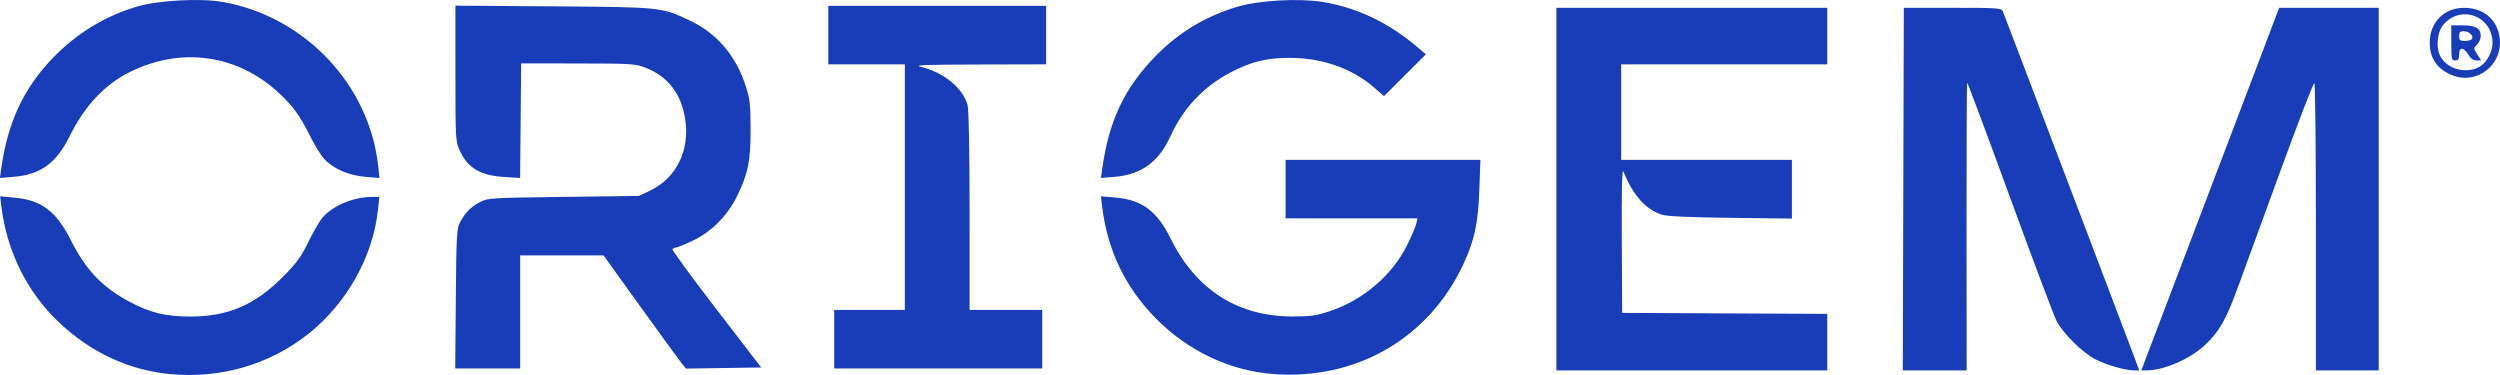<svg width="400" height="60" version="1.1" viewBox="0 0 400 60" xmlns="http://www.w3.org/2000/svg">
 <g transform="translate(-30.877 -28.824)">
  <path d="m58.06 88.677c-6.576-0.628-12.698-3.485-17.761-8.29-5.114-4.853-8.342-11.377-9.217-18.624l-0.184-1.526 2.277 0.207c4.343 0.394 6.72 2.184 9.036 6.805 2.388 4.764 5.032 7.537 9.412 9.869 3.291 1.752 5.755 2.348 9.734 2.352 5.975 0.006 10.306-1.85 14.758-6.324 2.159-2.17 2.932-3.218 4.042-5.483 0.755-1.54 1.723-3.256 2.151-3.813 1.546-2.014 5.036-3.523 8.146-3.523h1.12l-0.227 2.105c-0.811 7.532-5.057 15.041-11.258 19.912-6.175 4.85-14 7.1-22.03 6.333zm176.47-0.011c-6.937-0.538-13.675-3.749-18.764-8.944-4.869-4.97-7.691-10.854-8.54-17.804l-0.205-1.684 2.205 0.184c4.353 0.362 6.751 2.121 8.942 6.558 4.055 8.21 10.726 12.479 19.502 12.481 2.971 6.24e-4 3.823-0.123 6.092-0.888 5.281-1.778 9.93-5.783 12.285-10.584 0.678-1.381 1.322-2.897 1.431-3.369l0.199-0.858h-21.106v-9.357h31.17l-0.168 4.756c-0.19 5.378-0.772 8.097-2.556 11.932-5.53 11.889-17.184 18.608-30.487 17.577zm45.373-29.587v-29.006h43.332v9.045h-32.97v15.283h27.318v9.397l-9.813-0.119c-6.552-0.079-10.199-0.245-10.975-0.499-2.642-0.862-4.598-3.051-6.173-6.908-0.222-0.544-0.3 2.759-0.259 10.916l0.059 11.696 32.813 0.162v9.039h-43.332zm55.503 2.5e-5 0.082-29.006h7.813c7.15 0 7.832 0.046 8.028 0.546 0.118 0.3 1.816 4.756 3.773 9.903 1.957 5.146 6.415 16.866 9.907 26.043 3.492 9.178 6.753 17.774 7.247 19.104l0.899 2.417h-0.873c-1.356 0-4.302-0.846-6.104-1.753-2.078-1.046-5.265-4.199-6.276-6.209-0.429-0.853-3.793-9.795-7.475-19.872-3.682-10.077-6.746-18.27-6.808-18.208-0.062 0.062-0.106 10.447-0.096 23.077l0.018 22.965-10.217 4.7e-5 0.082-29.006zm38.821 27.057c1.773-4.631 10.109-26.544 15.484-40.702l5.832-15.361h15.927v58.013h-10.048v-22.906c0-12.598-0.111-22.974-0.247-23.057-0.136-0.083-2.562 6.189-5.391 13.939-2.829 7.75-5.916 16.195-6.858 18.768-1.914 5.224-3.003 7.121-5.312 9.254-2.4 2.216-6.534 4.003-9.259 4.003h-0.873zm-270.42-9.513c0.085-10.182 0.144-11.245 0.68-12.242 0.824-1.534 1.726-2.449 3.182-3.227 1.207-0.645 1.726-0.677 13.345-0.827l12.089-0.156 1.727-0.815c4.277-2.018 6.484-6.522 5.667-11.564-0.647-3.99-2.765-6.731-6.27-8.112-1.663-0.655-2.215-0.691-10.858-0.704l-9.106-0.014-0.167 18.333-2.614-0.162c-3.705-0.23-5.726-1.416-6.984-4.099-0.743-1.585-0.748-1.673-0.751-12.45l-3e-3 -10.855 15.622 0.11c17.306 0.121 17.364 0.128 21.902 2.278 4.272 2.024 7.273 5.501 8.85 10.252 0.746 2.247 0.838 3.009 0.853 7.042 0.019 5.166-0.389 7.184-2.198 10.858-1.526 3.101-4.066 5.642-7.066 7.07-1.269 0.604-2.479 1.098-2.69 1.098s-0.455 0.116-0.544 0.259c-0.088 0.142 3.071 4.458 7.02 9.591l7.181 9.332-12.036 0.176-0.708-0.868c-0.389-0.477-3.357-4.55-6.594-9.051l-5.886-8.184-13.345-0.007v18.09h-10.392zm60.539 6.472v-4.678h11.304v-39.299h-12.246v-9.357h34.854v9.357l-10.755 0.027c-9.252 0.023-10.53 0.081-9.149 0.414 3.526 0.85 6.583 3.369 7.329 6.04 0.204 0.73 0.325 7.049 0.327 16.99l2e-3 15.829h11.618v9.357h-33.284zm-133.29-27.167c1.017-7.424 3.57-12.939 8.238-17.792 3.8-3.951 8.333-6.725 13.483-8.253 3.41-1.011 10.144-1.378 13.721-0.748 13.159 2.319 23.502 13.256 24.897 26.329l0.197 1.843-2.293-0.191c-2.692-0.224-5.208-1.345-6.63-2.954-0.51-0.577-1.479-2.159-2.153-3.514-1.632-3.282-2.718-4.796-4.923-6.86-6.705-6.276-15.724-7.55-24.03-3.395-3.947 1.974-7.175 5.427-9.517 10.179-2.148 4.358-4.654 6.184-8.979 6.545l-2.199 0.183zm176.16 0c1.087-7.795 3.561-13.03 8.581-18.157 3.719-3.799 7.989-6.362 13.137-7.887 3.408-1.009 9.73-1.362 13.522-0.754 5.588 0.895 10.727 3.37 15.459 7.443l1.099 0.946-6.695 6.685-1.641-1.425c-3.446-2.994-8.242-4.685-13.33-4.699-3.822-0.011-6.293 0.597-9.668 2.376-4.275 2.254-7.52 5.724-9.568 10.234-1.831 4.03-4.64 6.073-8.832 6.422l-2.255 0.188zm215.87-15.124c-2.34-1.008-3.459-2.687-3.451-5.18 0.01-3.231 2.283-5.536 5.469-5.546 3.116-0.01 5.305 1.81 5.71 4.75 0.604 4.378-3.705 7.71-7.729 5.976zm4.576-1.339c1.118-0.677 2.016-2.35 2.016-3.758 0-4.203-4.784-6.156-7.693-3.139-1.136 1.178-1.449 3.724-0.647 5.265 1.085 2.083 4.237 2.897 6.325 1.632zm-4.578-3.778v-2.807h1.862c2.068 0 2.848 0.476 2.848 1.738 0 0.417-0.265 1.021-0.59 1.343-0.577 0.573-0.576 0.607 0.031 1.56l0.621 0.974h-0.748c-0.498 0-0.934-0.312-1.305-0.936-0.306-0.515-0.76-0.936-1.01-0.936-0.294 0-0.453 0.328-0.453 0.936 0 0.728-0.14 0.936-0.628 0.936-0.582 0-0.628-0.208-0.628-2.807zm3.305-0.637c0.31-0.498-0.467-1.234-1.303-1.234-0.587 0-0.747 0.167-0.747 0.78 0 0.655 0.148 0.78 0.923 0.78 0.508 0 1.015-0.146 1.126-0.326z" fill="#193db8" stroke-width=".313"/>
 </g>
</svg>
